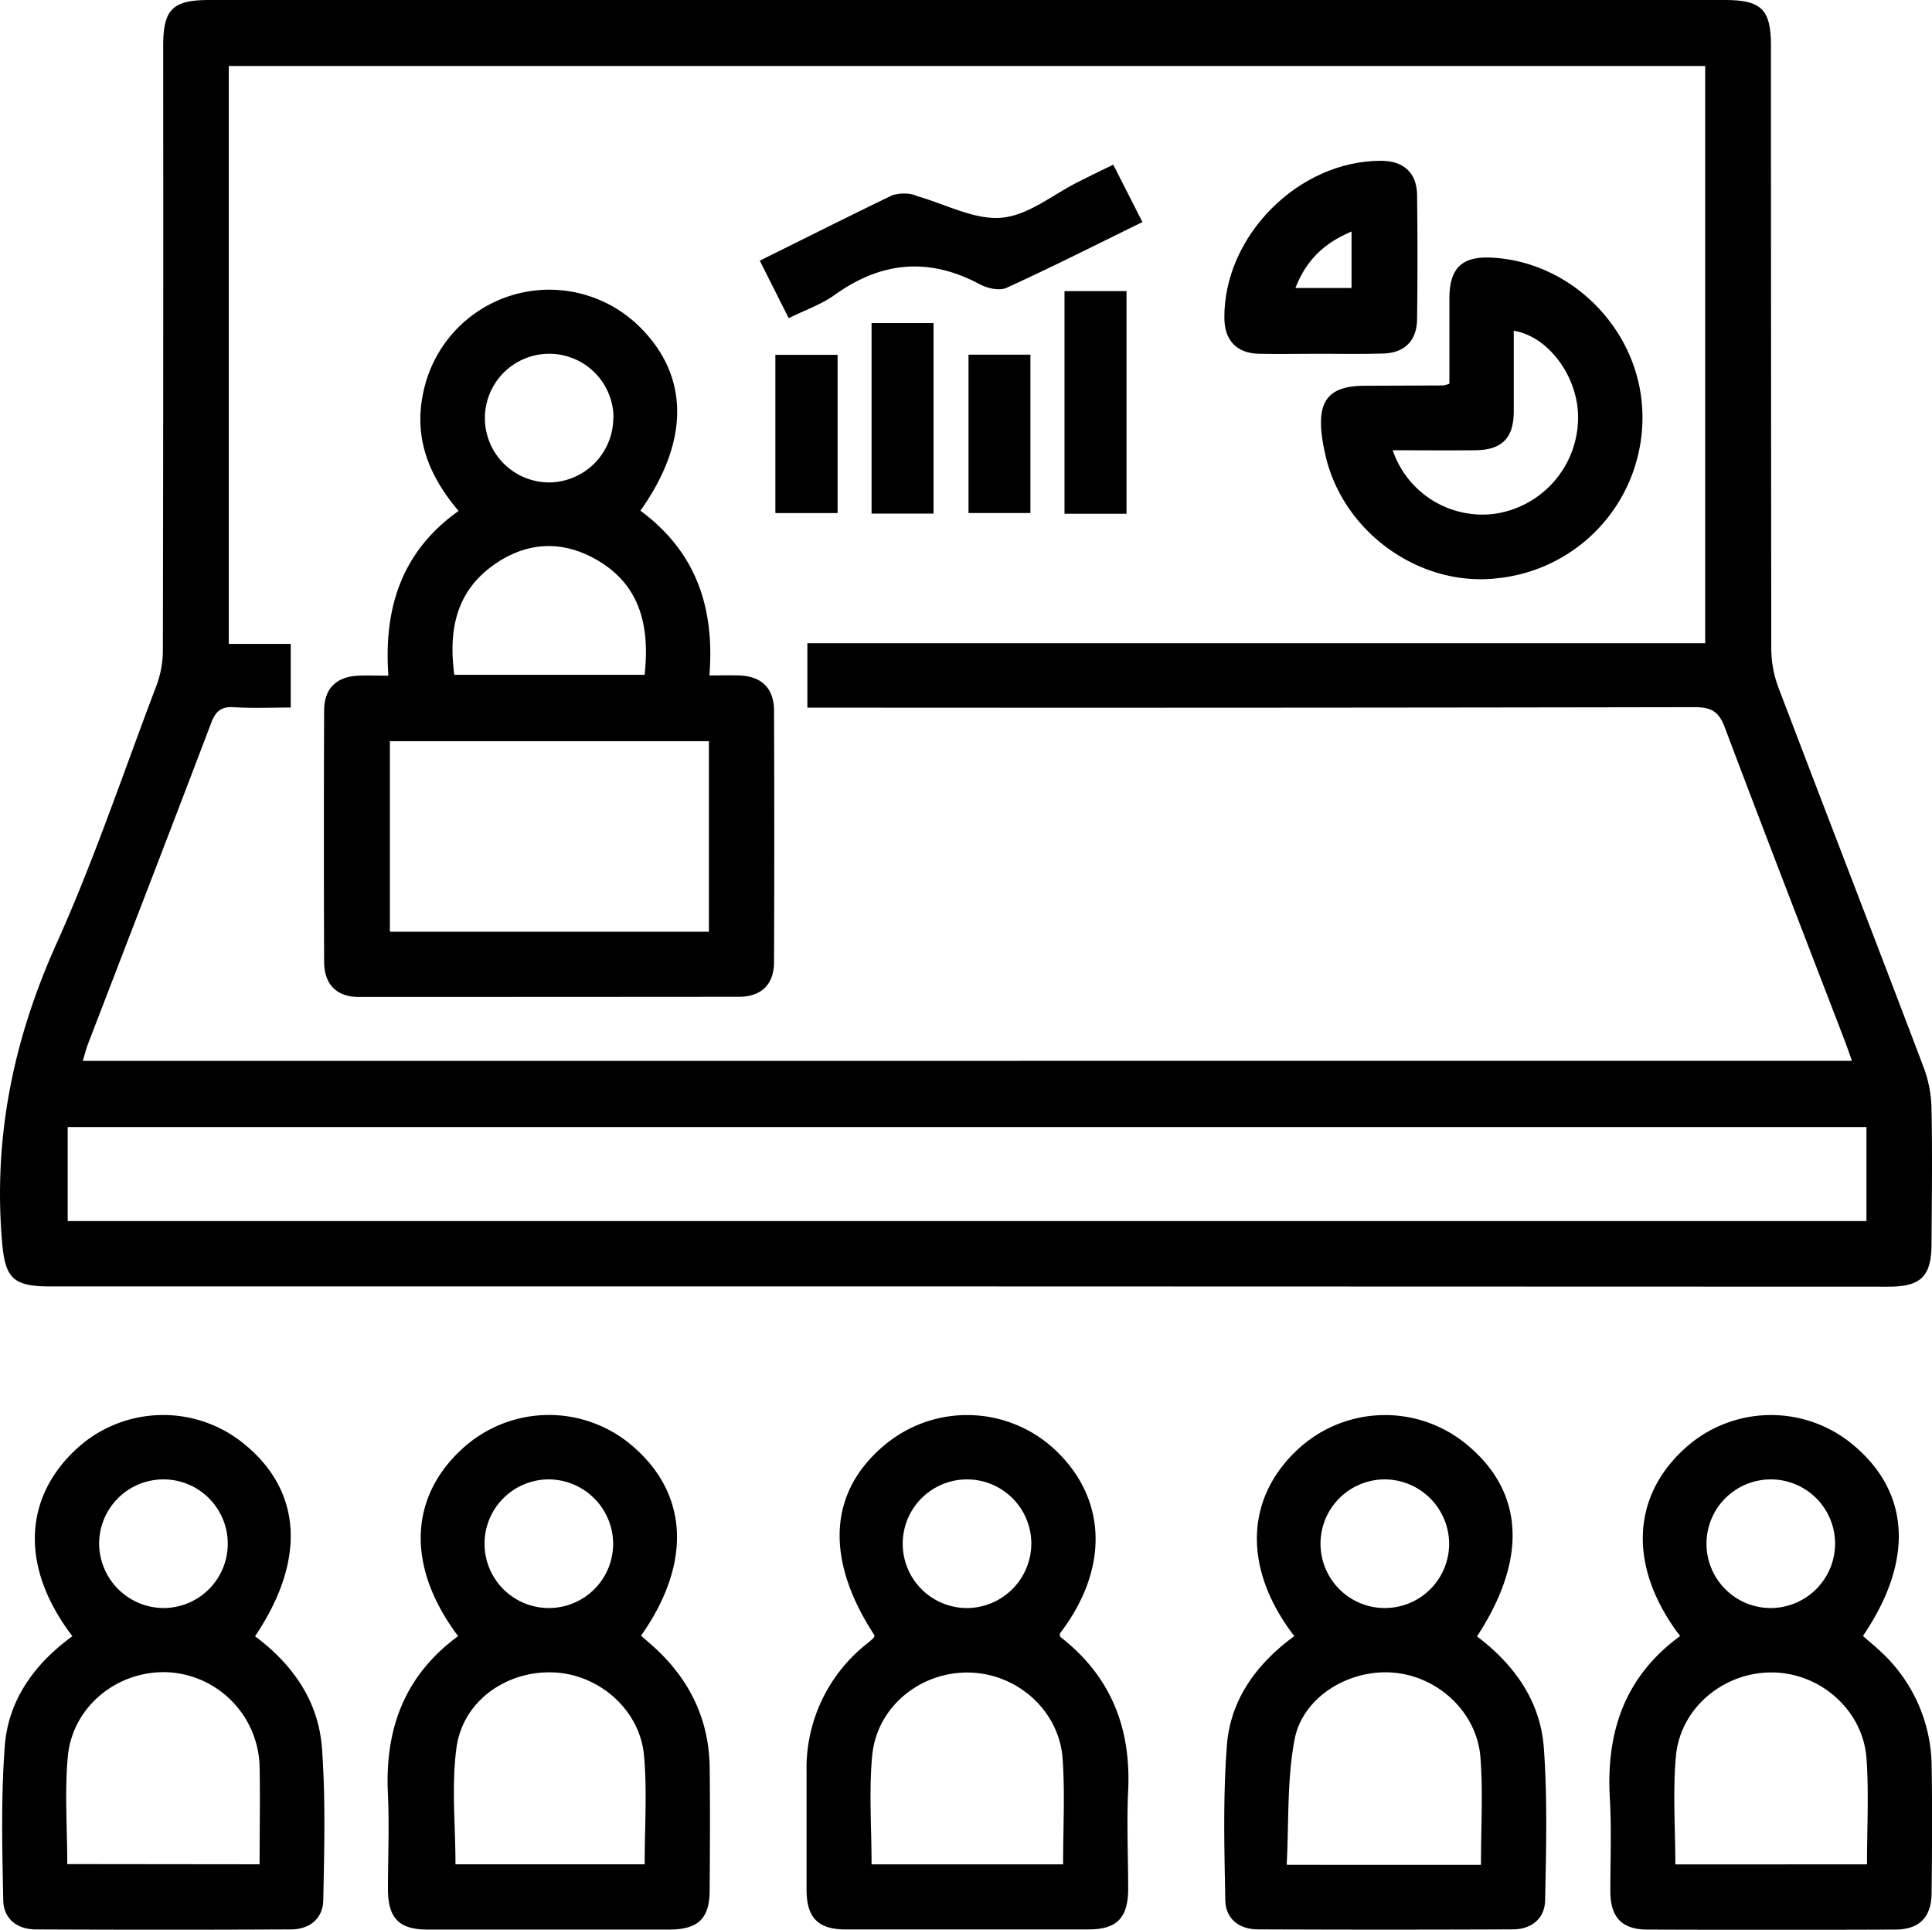 <svg xmlns="http://www.w3.org/2000/svg" viewBox="0 0 360.5 360.02">
  <title>seminar</title>
  <g id="Слой_2" data-name="Слой 2">
    <g id="Слой_1-2" data-name="Слой 1">
      <g>
        <path d="M180.3,240H9.35c-7.2,0-8.43-1.7-9-8.72-1.55-19.22,2.14-37.19,10-54.8C17.49,160.68,23,144.19,29.16,128a19,19,0,0,0,1.23-6.51Q30.5,65,30.45,8.61C30.45,1.73,32.19,0,39.09,0H321.75c6.94,0,8.69,1.73,8.7,8.55q0,56.23.06,112.47a20.93,20.93,0,0,0,1.33,7.24c9,23.67,18.16,47.28,27.15,71a23.15,23.15,0,0,1,1.42,7.62c.17,8.37.06,16.74,0,25.12,0,6.12-1.94,8.05-8.08,8.05Zm165.26-42.09c-.55-1.54-.94-2.7-1.38-3.85-7.48-19.45-15-38.86-22.35-58.37-1.12-3-2.59-3.76-5.62-3.76q-79.87.15-159.73.09h-5.83V120H318.18V12.31H42.69V120.13H54.25V132c-3.66,0-7.14.16-10.6-.06-2.42-.15-3.43.77-4.27,3-7.57,19.95-15.28,39.84-22.93,59.75-.38,1-.64,2-1,3.23Zm2.71,12.36H12.63v17.54H348.27Z"/>
        <path d="M241.51,305.24c-9.48-12.32-9.24-25.36.31-34.51a23.9,23.9,0,0,1,32.08-1.06c10.48,8.8,11.13,21.23,1.7,35.62,6.93,5.23,11.84,12.06,12.47,20.8.69,9.44.43,19,.24,28.45-.07,3.43-2.58,5.4-6,5.41q-23.79.1-47.58,0c-3.47,0-6-1.93-6.09-5.36-.19-9.61-.44-19.26.28-28.82C229.53,317.18,234.39,310.45,241.51,305.24Zm34.83,42.68c0-6.9.4-13.52-.1-20.07-.65-8.36-7.8-15-16.06-15.78s-17.09,4.39-18.62,12.47c-1.44,7.57-1.05,15.49-1.47,23.37ZM258.4,276a12,12,0,1,0,12,11.84A12.07,12.07,0,0,0,258.4,276Z"/>
        <path d="M313.5,305.23c-9.54-12.53-9.21-25.6.57-34.72a23.88,23.88,0,0,1,32.09-.63c10.31,8.87,10.87,21.48,1.46,35.32,1.08,1,2.23,1.89,3.29,2.91a29.36,29.36,0,0,1,9.52,21.28c.14,7.87.08,15.74,0,23.6,0,4.69-2.24,7-6.86,7q-23,.08-46.09,0c-4.84,0-7-2.25-7-7.2,0-5.74.24-11.51-.09-17.23C299.67,323.28,303.05,312.87,313.5,305.23Zm34.87,42.59c0-6.79.37-13.29-.09-19.73-.63-8.93-8.45-15.87-17.34-16.07-9.07-.21-17.35,6.45-18.21,15.52-.63,6.65-.12,13.41-.12,20.29Zm-5.95-59.9A12,12,0,1,0,330.6,300,12.05,12.05,0,0,0,342.42,287.92Z"/>
        <path d="M163.18,305.1c-9.26-14.15-8.62-26.68,1.79-35.43a24,24,0,0,1,32.1,1c9.56,9.16,9.83,22.17.69,34.09,0,.23,0,.57.16.68,9.32,7.26,13.14,16.87,12.59,28.55-.29,6.11,0,12.24,0,18.36,0,5.44-2.08,7.6-7.38,7.61q-22.67,0-45.34,0c-5.12,0-7.26-2.16-7.29-7.32,0-7.37,0-14.74,0-22.11A29.57,29.57,0,0,1,162,306.47a13.38,13.38,0,0,0,1.09-1C163.14,305.37,163.14,305.22,163.18,305.1Zm35.19,42.72c0-6.74.36-13.24-.09-19.69-.62-8.94-8.4-15.87-17.33-16.09-9.14-.23-17.33,6.33-18.2,15.47-.63,6.65-.12,13.41-.12,20.31Zm-5.93-60A12,12,0,1,0,180.7,300,12.08,12.08,0,0,0,192.44,287.84Z"/>
        <path d="M13.51,305.25C4,292.81,4.24,280,13.79,270.77a23.85,23.85,0,0,1,32.07-1.13c10.52,8.78,11.2,21.56,1.73,35.63,7,5.21,11.83,12.07,12.48,20.8.7,9.44.44,19,.25,28.45-.07,3.43-2.55,5.42-6,5.44q-23.79.11-47.59,0c-3.47,0-6-1.9-6.12-5.32-.2-9.61-.44-19.26.28-28.83C1.52,317.23,6.35,310.48,13.51,305.25Zm34.93,42.56c0-6.26.12-12.24,0-18.21A18.07,18.07,0,0,0,31.68,312c-9.38-.59-18,6.08-19,15.47-.65,6.65-.13,13.41-.13,20.3ZM30.5,300a12,12,0,1,0-12-11.84A12.09,12.09,0,0,0,30.5,300Z"/>
        <path d="M85.48,305.24c-9.53-12.69-9.24-25.55.51-34.7a23.89,23.89,0,0,1,32.37-.47c10.14,8.94,10.64,21.78,1.25,35.09.81.71,1.64,1.41,2.45,2.15,6.6,6,10.24,13.44,10.36,22.43.1,7.62.05,15.24,0,22.86,0,5.33-2.13,7.38-7.58,7.39q-22.48,0-45,0c-5.37,0-7.43-2.11-7.45-7.52,0-5.87.26-11.75,0-17.61C71.77,322.83,75.3,312.73,85.48,305.24Zm34.81,42.57c0-6.89.48-13.64-.12-20.29-.77-8.51-8.32-15.07-16.7-15.5-8.75-.45-17,5.16-18.27,13.88-1,7.15-.21,14.56-.21,21.91ZM102.41,276a12,12,0,1,0,12,11.85A12.07,12.07,0,0,0,102.41,276Z"/>
        <path d="M119.5,95.28c10.42,7.68,13.88,18.15,12.87,30.73,2.13,0,3.85-.05,5.56,0,4.18.16,6.48,2.36,6.5,6.59q.09,23.43,0,46.86c0,4.19-2.35,6.5-6.57,6.51Q102.43,186,67,186c-4.2,0-6.5-2.34-6.52-6.55q-.09-23.43,0-46.86c0-4.2,2.33-6.39,6.54-6.54,1.62-.06,3.24,0,5.45,0-.88-12.36,2.31-23.07,13.1-30.73C80,88.78,77.14,81.62,79,73.14a24,24,0,0,1,40.21-12.31C128.6,70,128.78,82.17,119.5,95.28Zm12.78,43H72.75v35.55h59.53Zm-12-12.38c1-9.18-.84-16.87-9.08-21.54-6.56-3.72-13.24-3.22-19.33,1.22-6.93,5.06-8.16,12.25-7.1,20.32Zm-5.8-48A12,12,0,1,0,102.64,90,12.08,12.08,0,0,0,114.44,77.9Z"/>
        <path d="M270.45,71.58c0-5.36,0-10.6,0-15.83,0-5.78,2.35-8,8-7.68,15,.83,27.44,13.58,28,28.64a30.11,30.11,0,0,1-26.53,31.11c-14.74,2-29.47-8.47-32.66-23.16a36,36,0,0,1-.65-3.69c-.71-6.46,1.57-9,8.13-9l14.61-.06A5.7,5.7,0,0,0,270.45,71.58ZM259.87,84A17.68,17.68,0,0,0,279,95.84a18.17,18.17,0,0,0,15.46-18c0-7.6-5.54-15.1-12-16.13,0,5,0,10,0,15S280.28,84,275.14,84C270.16,84.05,265.18,84,259.87,84Z"/>
        <path d="M246.1,66c-3.75,0-7.5.08-11.24,0-4.13-.11-6.37-2.52-6.4-6.66C228.33,44,242.35,29.94,257.73,30c4.16,0,6.64,2.24,6.69,6.36q.15,11.62,0,23.23c-.05,4-2.35,6.25-6.32,6.37S250.1,66,246.1,66Zm-4.38-12.27h10.47V43.19C247,45.37,243.7,48.6,241.72,53.73Z"/>
        <path d="M141.77,48.63c8.46-4.19,16.57-8.26,24.74-12.21a7.85,7.85,0,0,1,3.29-.24,6,6,0,0,1,1.42.44c5.23,1.47,10.6,4.44,15.66,4s9.64-4.37,14.44-6.75c2-1,4-2,6.41-3.14l5.44,10.7c-8.6,4.21-16.9,8.41-25.36,12.27-1.32.6-3.59.09-5-.67-9.5-5.08-18.38-4.25-27.08,2-2.49,1.78-5.51,2.82-8.56,4.33Z"/>
        <path d="M210.2,95.85H198.63V54.31H210.2Z"/>
        <path d="M174.19,95.82H162.63V60.28h11.56Z"/>
        <path d="M180.72,66.17h11.55V95.71H180.72Z"/>
        <path d="M156.29,66.2V95.72H144.68V66.2Z"/>
      </g>
    </g>
  </g>
</svg>
